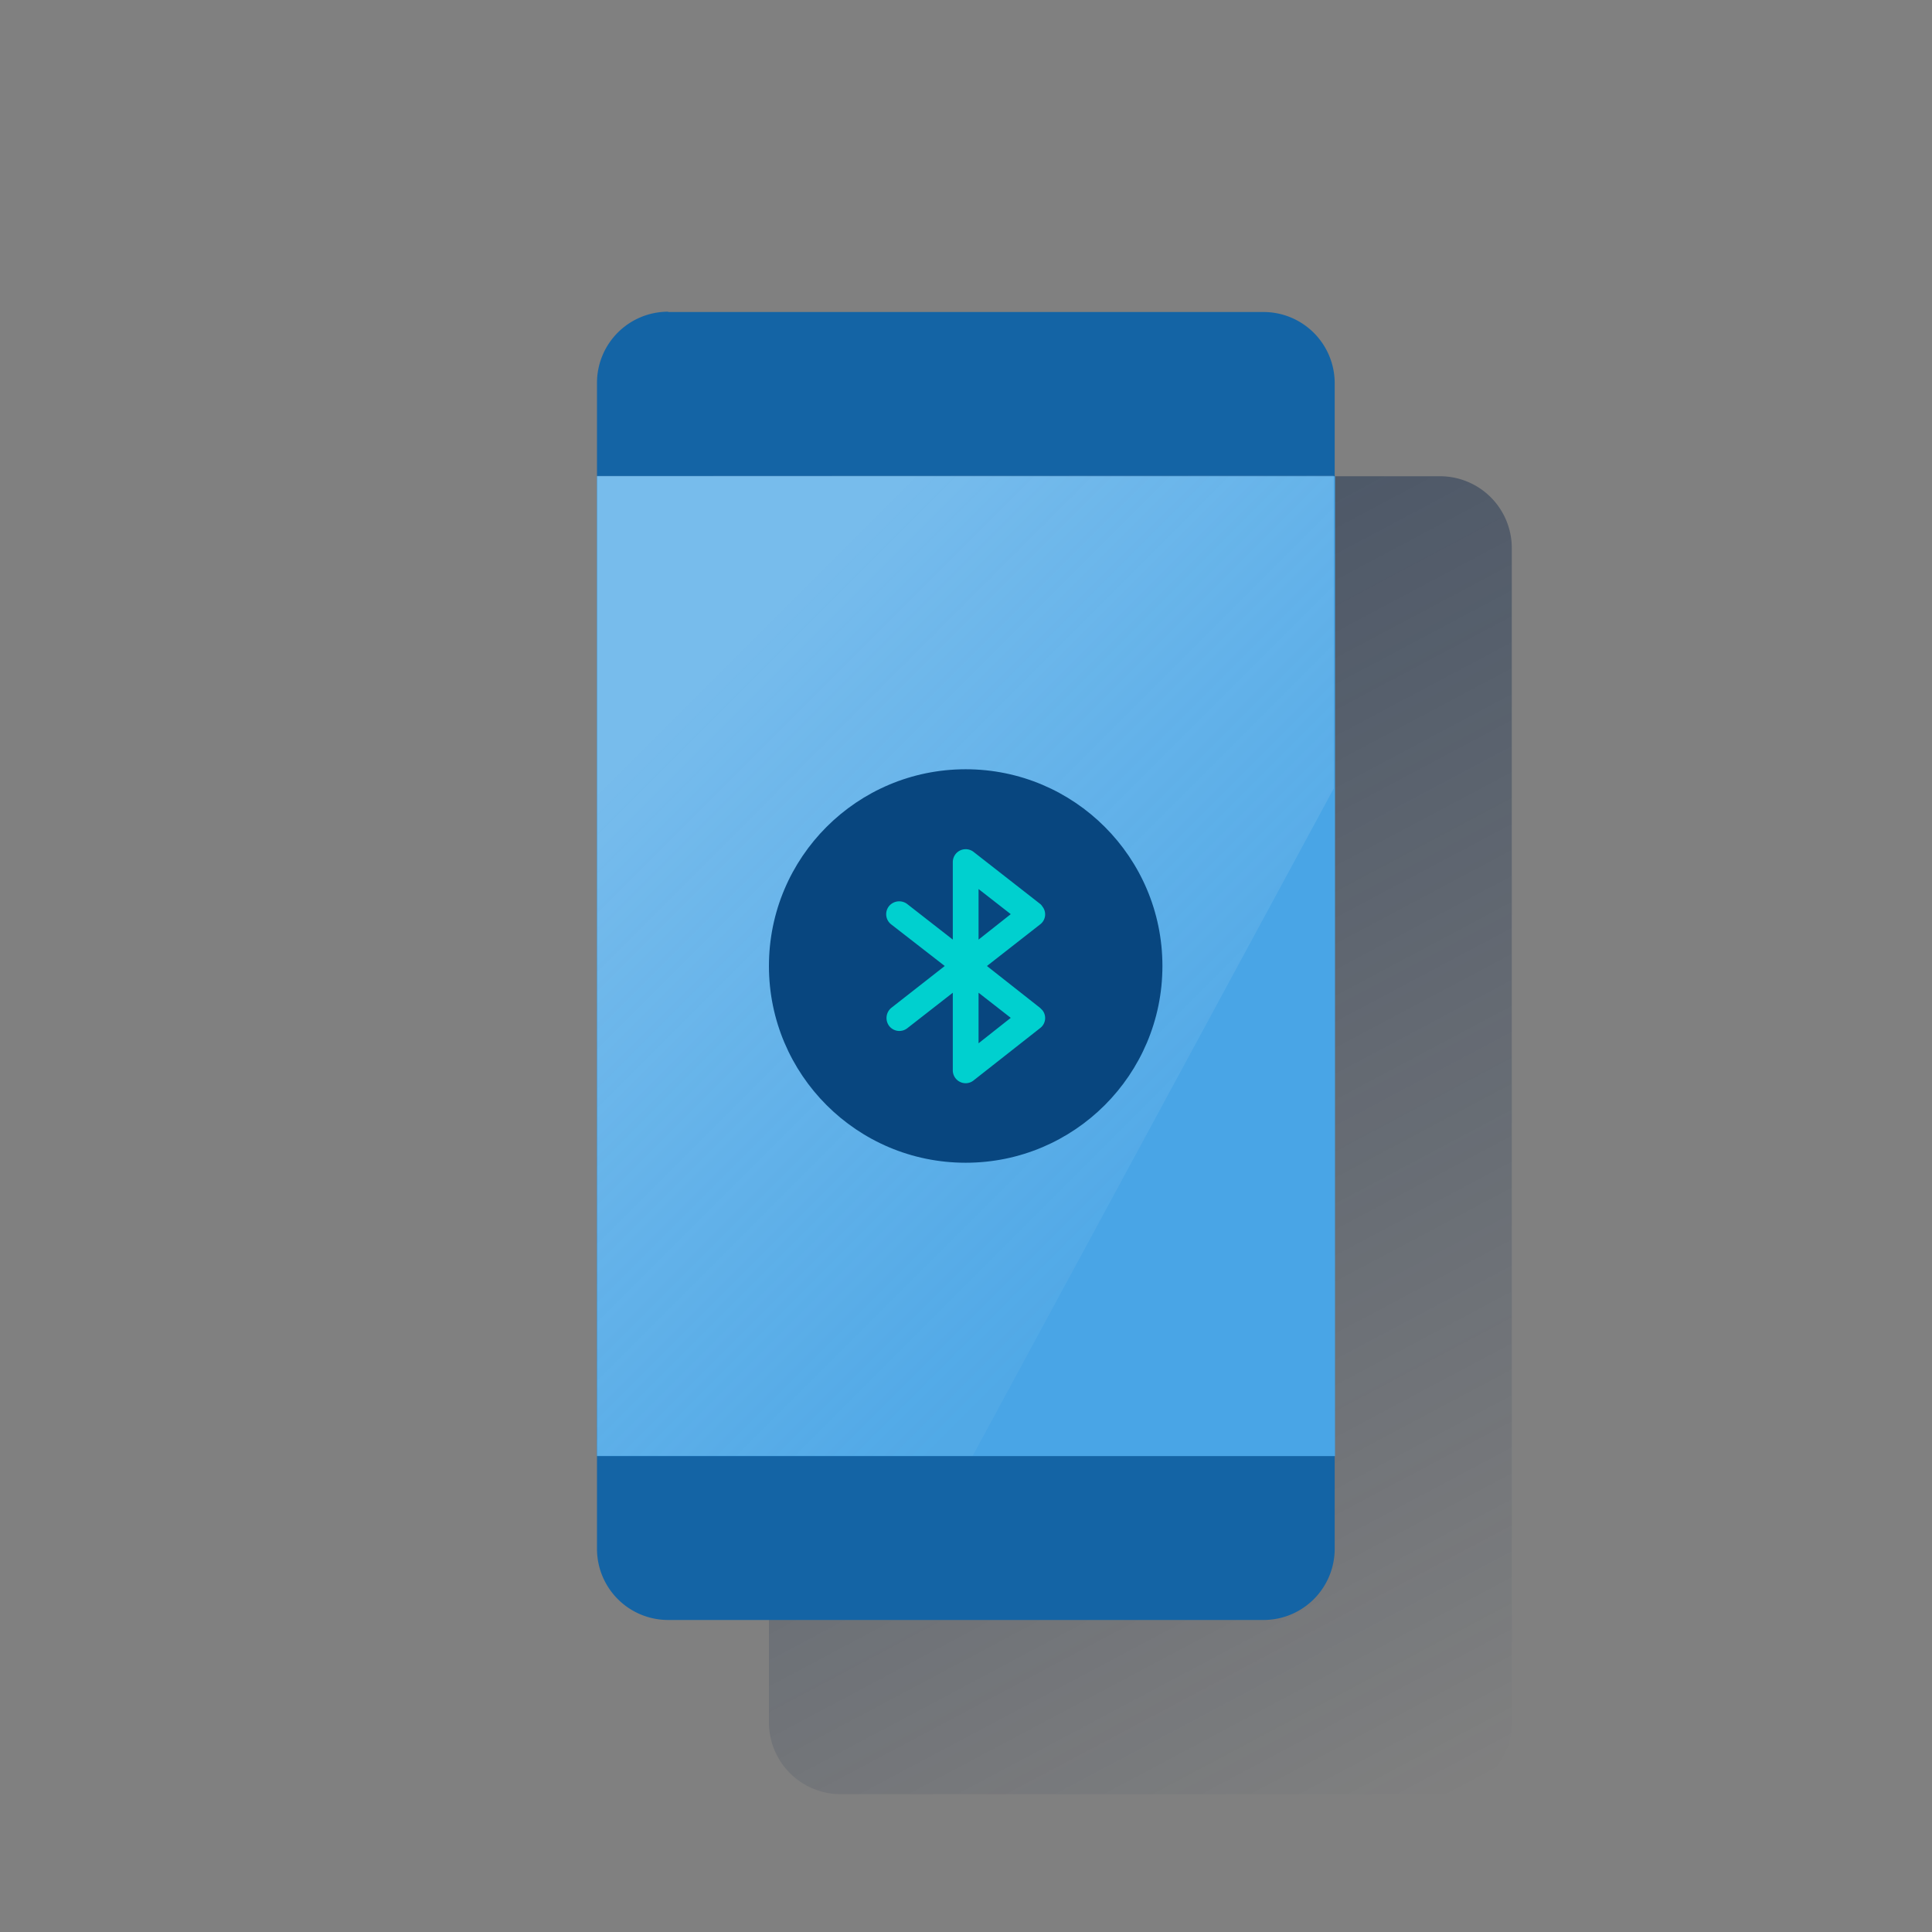 <svg id="Capa_1" data-name="Capa 1" xmlns="http://www.w3.org/2000/svg" xmlns:xlink="http://www.w3.org/1999/xlink" viewBox="0 0 600 600"><rect x="0" y="0" width="600" height="600" fill="#808080" stroke="none"/><defs><style>.cls-1{fill:none;}.cls-2{fill:url(#Degradado_sin_nombre_9);}.cls-3{fill:#1464a5;}.cls-4{fill:#49a5e6;}.cls-5{opacity:0.5;isolation:isolate;fill:url(#Degradado_sin_nombre_2);}.cls-6{fill:#08467f;}.cls-7{fill:#00d0cf;}</style><linearGradient id="Degradado_sin_nombre_9" x1="247.58" y1="1728.88" x2="460.72" y2="2129.75" gradientTransform="translate(0 -1576.8)" gradientUnits="userSpaceOnUse"><stop offset="0" stop-color="#072146" stop-opacity="0.5"/><stop offset="1" stop-color="#072146" stop-opacity="0"/></linearGradient><linearGradient id="Degradado_sin_nombre_2" x1="215.57" y1="1792.46" x2="369.86" y2="1946.75" gradientTransform="translate(0 -1576.8)" gradientUnits="userSpaceOnUse"><stop offset="0" stop-color="#fff" stop-opacity="0.5"/><stop offset="1" stop-color="#ecf7f8" stop-opacity="0.1"/></linearGradient></defs><rect class="cls-1" width="600" height="600"/><rect class="cls-1" width="600" height="600"/><path class="cls-2" d="M261.1,147.9H447.2a22.3,22.3,0,0,1,22.3,22.3V534.9a22.3,22.3,0,0,1-22.3,22.3H261.1a22.3,22.3,0,0,1-22.3-22.3V170.2A22.3,22.3,0,0,1,261.1,147.9Z"/><path class="cls-3" d="M207.5,96.9H392.4A22.1,22.1,0,0,1,414.5,119V481a22.1,22.1,0,0,1-22.1,22.1H207.5A22.1,22.1,0,0,1,185.4,481V119a22.1,22.1,0,0,1,22.1-22.2h0Z"/><rect class="cls-4" x="185.4" y="147.9" width="229.2" height="304.3"/><polygon class="cls-5" points="185.4 147.8 185.4 452.1 302.1 452.1 414.2 244.9 414.2 147.7 185.4 147.8"/><circle class="cls-6" cx="299.9" cy="300" r="61.1"/><path class="cls-7" d="M323,313l-16.5-13L323,287.1a3.9,3.9,0,0,0,.7-5.6h0a2.7,2.7,0,0,0-.7-.8l-20.6-16.1a4,4,0,0,0-5.6.6,4.1,4.1,0,0,0-.9,2.6v24l-14.1-11a4.1,4.1,0,0,0-5.7.6,4,4,0,0,0,.7,5.7L293.4,300l-16.6,13a4.1,4.1,0,0,0-.6,5.7,4,4,0,0,0,5.6.6l14.1-11v24a4,4,0,0,0,3.9,4.1,3.9,3.9,0,0,0,2.6-.9L323,319.3a3.9,3.9,0,0,0,.7-5.6h0l-.7-.7Zm-19.1-36.9,10,7.8-10,7.9Zm0,47.9V308.3l10,7.8Z"/></svg>